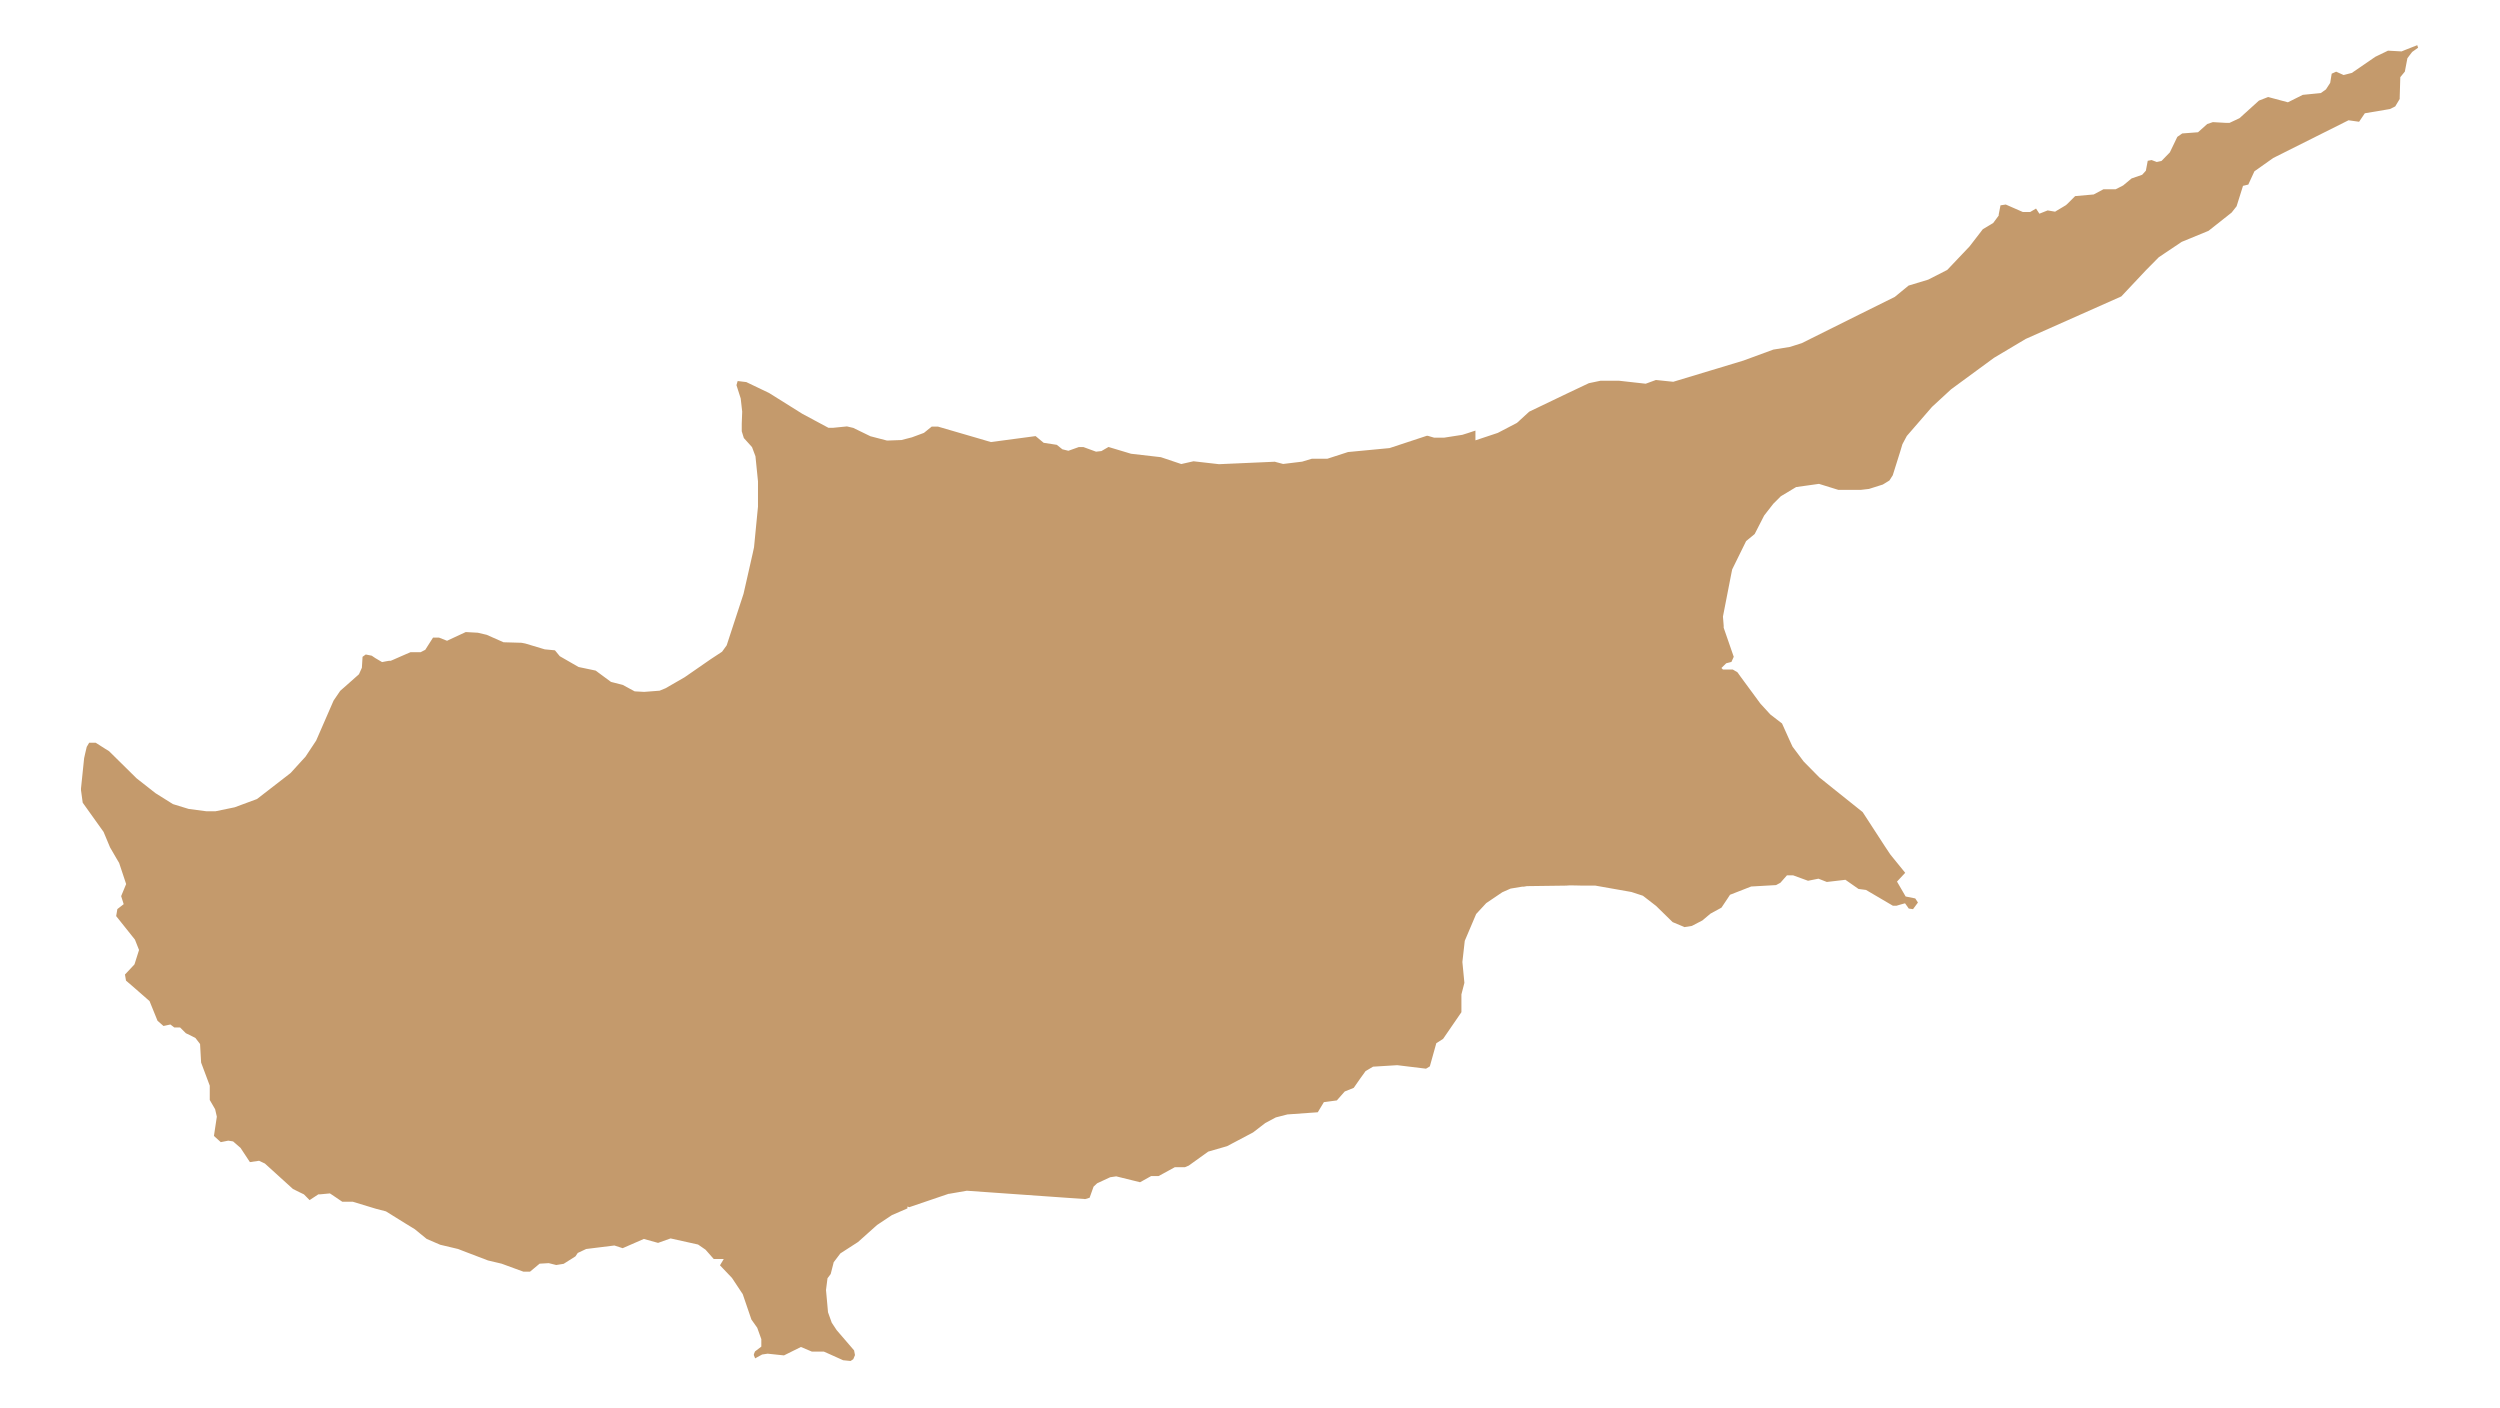 <svg id="Layer_1" data-name="Layer 1" xmlns="http://www.w3.org/2000/svg" viewBox="0 0 335.53 188.98"><defs><style>.cls-1{fill:#c49a6c}</style></defs><title>cyprus</title><path class="cls-1" d="M324.41 6.07l-1.5.59-.59.24-1.82-.1-1.7.82-3 2.06-.13.1-1.13.29-1-.45-.6.27-.2 1.23-.57.88-.69.49-2.42.24-2 1-2.65-.71-1.23.48-2.61 2.36-1.34.63h-.47l-1.77-.1-.75.25-1.24 1.11-2.12.16-.66.46-1 2.08-1.12 1.15-.64.14-.69-.26-.52.1-.25 1.33-.5.55-1.42.49-1.13.94-1 .51H282.31l-1.31.7-2.49.22-1 1-.23.21-.48.29-.79.47-.19.12-1-.17-1.11.44-.45-.69-.78.46h-1l-1.28-.56-1-.44-.71.11-.24 1.23v.14l-.74 1-1.4.84-.19.25-1.58 2.05-3 3.16-2.55 1.3-2.64.8-1.85 1.52-4.84 2.4-7.65 3.81-1.57.5-2.24.36-4 1.47-3.53 1.07-.2.06-.7.21-5 1.51-2.33-.24-1.37.5-3.58-.4h-2.48l-1.57.33-3 1.42-5 2.4-1.65 1.51-2.57 1.34-3 1v-1.31l-1 .33-.76.24-2.44.38h-1.35l-.85-.25h-.13l-5 1.65-5.57.53-2.78.9h-2.08l-1.3.39-2.55.31-.91-.24-.2-.06-7.5.33-3.42-.39-1.64.37-2.74-.92-4-.46-.93-.28-2.1-.63-.95.55-.72.08-1.7-.62h-.61l-1.4.5-.81-.2-.75-.6-1.76-.27-1.08-.9-6 .8-1.63-.48-5.46-1.59h-.86l-1.04.84-1.62.6-1.41.36-1.92.07-2.23-.58-2.3-1.12-.85-.2-1.9.19h-.58l-3.49-1.87-4.49-2.81-3.05-1.46-1.16-.14-.16.55.57 1.79.2 1.77-.06 1.63v1l.28.91 1.1 1.22.46 1.23.34 3.37V68l-.53 5.45-.18.83-.64 2.83-.59 2.59-2.26 6.91-.62.86-1.52 1-3.51 2.43-2.55 1.47-.8.33-2.07.16-1.28-.07-1.61-.87-1.57-.4L79.94 90l-2.29-.48-2.52-1.45-.65-.79-1.37-.13-1.9-.57-.7-.21-.51-.1-2.42-.07-2.26-1-1.19-.28-1.62-.09-1.7.79L60 86l-1.09-.43h-.79L57.21 87l-.13.21-.62.32H55.1l-.65.28-.87.38-.77.34-.38.16h-.23l-.41.07-.51.1-.9-.53-.49-.33-.8-.16-.43.31-.09 1.47-.39.87-1.25 1.11-1.27 1.12-.89 1.31-2.34 5.37-1.43 2.16-.46.5-1.54 1.69-1.37 1.06-3.14 2.43-3 1.11-2.56.53h-1.24l-2.36-.31-2.12-.65-2.33-1.46-2.55-2-3.7-3.65-.52-.32-.11-.07-1.16-.74h-.87l-.33.56-.19.8-.16.72-.42 4.06v.23l.23 1.68 2.8 3.92.87 2.08.14.24.58 1 .44.75.05.07.95 2.86-.67 1.62.34 1.08-.85.66-.16.94 2.52 3.16.55 1.39-.61 1.93-1 1.07-.28.29.14.82 1.16 1 2 1.75 1.07 2.64.8.7.93-.2.52.4h.78l.77.77.5.24.79.4.62.81.14 2.49 1.16 3.1v1.92l.72 1.24.23 1-.39 2.59.92.83 1-.2.65.1 1 .87 1.26 1.91 1.23-.18.78.37 3.76 3.41.86.43.62.3.76.77 1.18-.78H43l1.28-.12.57.38 1.09.74h1.42l3.09.94 1.35.35 2.72 1.69 1.16.71.68.56.91.74 1.81.78 1.56.37.84.2.64.25 3.38 1.29 1.82.43 1.69.62 1.23.45h.9l1.28-1.07 1.23-.07 1 .25 1-.16 1.58-1 .31-.46 1.13-.53 3.79-.47 1.11.36 2.84-1.24 1.91.53 1.68-.6 3.69.82 1 .69 1.1 1.25h1.35l-.51.85 1.61 1.69 1.45 2.19.1.3 1.06 3.1.78 1.1.55 1.53v1l-.85.65-.15.37v.14l.17.42.32-.18.62-.34.74-.11 1.32.14.87.09 1.37-.68.91-.45 1.46.62h1.61l.68.3 1.91.86 1 .1.36-.24.23-.55-.12-.63-.73-.85-1.61-1.87-.66-1-.5-1.4-.16-1.78-.11-1.2.2-1.58.43-.57.32-1.25.08-.33.9-1.19 2.37-1.53 2.55-2.28 2-1.33 2.08-.9v-.25l.24.09 5.29-1.8h.08l2.36-.41 15.89 1.12.59-.18.53-1.49.29-.27.19-.18L149 158l.81-.12 2.27.56.93.23 1.49-.83h1l2.18-1.19h1.35l.51-.21 2.62-1.88 2.53-.73.66-.35.23-.12 2.59-1.37 1.64-1.26 1.42-.76 1.56-.4 4.07-.29.82-1.36 1.74-.23 1.06-1.2 1.21-.49.87-1.25.72-1 1-.59 3.25-.2 3.86.47.51-.31.87-3.11.91-.58 2.46-3.58v-2.39l.4-1.55-.27-2.8.32-2.84 1.53-3.6 1.35-1.46 2.16-1.46 1.11-.49 1.56-.26h.23l.4-.07 5.38-.07c.07-.06 2 0 2 0h1.8l4.53.8.33.06 1.53.5 1.77 1.37 1.87 1.83.35.34 1.22.51.36.16 1-.16 1.42-.74 1.08-.91 1.47-.8.83-1.24.32-.49 2.84-1.11 3.34-.19.37-.2.21-.11.88-1h.83l2 .73 1.4-.28 1.12.44.87-.1 1.63-.19 1.76 1.23 1 .13 3.61 2.12H254.54l.43-.13.64-.18h.08l.08.11.41.58.57.08.66-.89-.26-.4-.1-.15-1.29-.26-1.16-2 1.1-1.18-1.73-2.13-.28-.35-.1-.15-.6-.9-3-4.62-3.94-3.15-1.38-1.11-.48-.38-2.11-2.14-1.5-2-.2-.43-.31-.68-.9-2-1.57-1.21-1.28-1.4-.07-.08-2.64-3.59-.43-.6-.62-.36h-1.32l-.13-.13-.07-.08.64-.63.7-.18.31-.69-1.35-3.9V84l-.1-1.25 1.1-5.64.14-.69 1.87-3.8 1.15-.95 1.27-2.48 1.23-1.58 1-1 .18-.11 1.88-1.13 1.57-.22 1.5-.21 2.61.81h2.97l1.13-.13 1.86-.59.88-.54.45-.7 1-3.18.3-1 .59-1.1 3.38-3.9 2.56-2.36 5.75-4.22 2.82-1.68 1.44-.86 12.84-5.71 3.29-3.5 1.74-1.76 3.07-2.06 3.6-1.48 3.1-2.45.67-.85.86-2.74.71-.17.64-1.39.18-.39 2.53-1.79.28-.14 9.82-4.92 1.42.2.77-1.14 2.85-.48.53-.09.7-.35.6-1v-.2l.08-2.73.61-.74.34-1.79.31-.42.33-.43.8-.57-.14-.4z"/></svg>